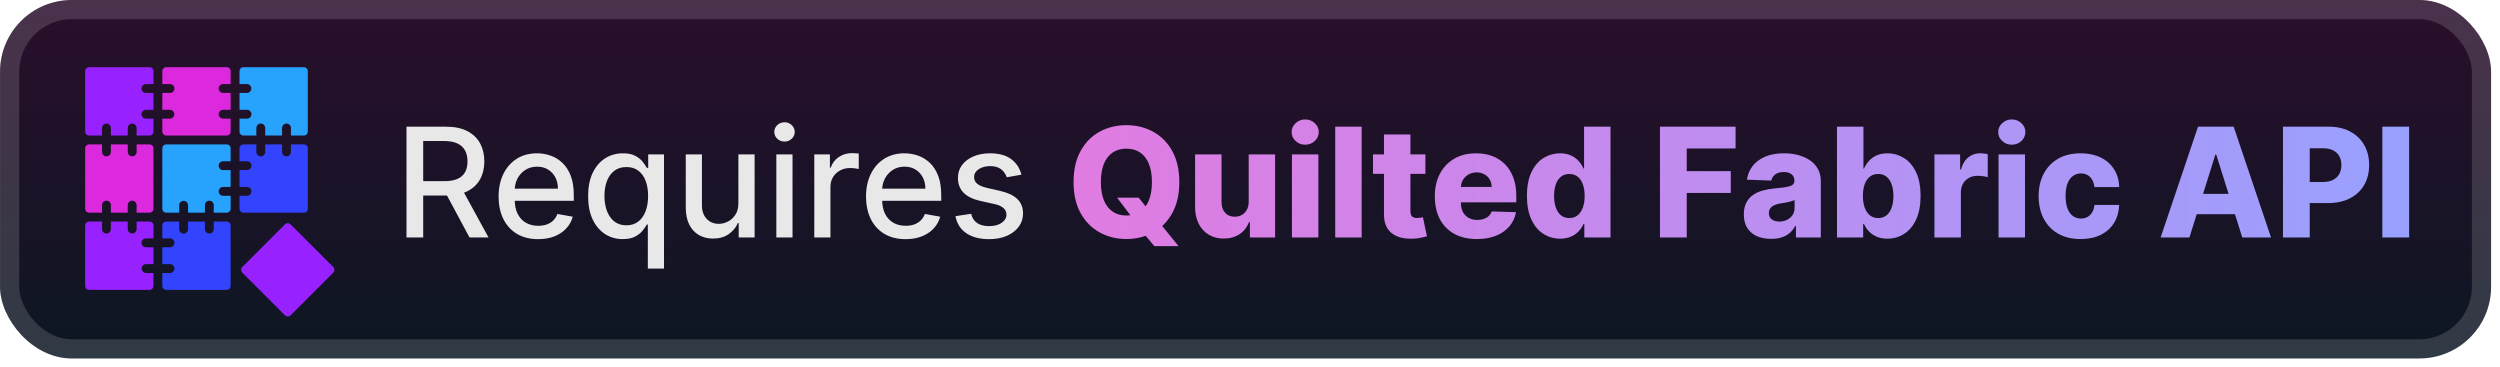 <svg width="279" height="41" viewBox="0 0 279 41" fill="none" xmlns="http://www.w3.org/2000/svg">
<g clip-path="url(#clip0_28_2681)">
<rect x="0.004" y="0.001" width="278.001" height="40.001" rx="8" fill="url(#paint0_linear_28_2681)"/>
<g filter="url(#filter0_d_28_2681)">
<path d="M15.79 9.877C15.79 10.008 15.842 10.134 15.935 10.227C16.028 10.32 16.154 10.372 16.285 10.372H17.126V12.253H16.285C16.154 12.253 16.028 12.305 15.935 12.398C15.842 12.49 15.79 12.616 15.79 12.748C15.79 12.879 15.842 13.005 15.935 13.097C16.028 13.19 16.154 13.242 16.285 13.242H17.126V14.685C17.126 14.801 17.08 14.912 16.998 14.995C16.916 15.077 16.804 15.123 16.688 15.123H15.245V14.282C15.245 14.15 15.193 14.025 15.101 13.932C15.008 13.839 14.882 13.787 14.751 13.787C14.619 13.787 14.493 13.839 14.401 13.932C14.308 14.025 14.256 14.15 14.256 14.282V15.123H12.375V14.282C12.375 14.15 12.323 14.025 12.23 13.932C12.137 13.839 12.011 13.787 11.88 13.787C11.749 13.787 11.623 13.839 11.53 13.932C11.438 14.025 11.385 14.15 11.385 14.282V15.123H9.943C9.827 15.123 9.715 15.077 9.633 14.995C9.551 14.912 9.505 14.801 9.505 14.685V7.94C9.505 7.824 9.551 7.712 9.633 7.63C9.715 7.548 9.827 7.501 9.943 7.501H16.688C16.745 7.501 16.802 7.513 16.856 7.535C16.909 7.557 16.957 7.589 16.998 7.63C17.039 7.67 17.071 7.719 17.093 7.772C17.115 7.825 17.126 7.882 17.126 7.94V9.382H16.285C16.154 9.382 16.028 9.434 15.935 9.527C15.842 9.62 15.79 9.746 15.79 9.877V9.877Z" fill="#9722FF"/>
<path d="M24.4 9.877C24.4 10.008 24.453 10.134 24.545 10.227C24.638 10.32 24.764 10.372 24.895 10.372H25.739V12.253H24.898C24.766 12.253 24.64 12.305 24.548 12.398C24.455 12.49 24.403 12.616 24.403 12.748C24.403 12.879 24.455 13.005 24.548 13.097C24.64 13.19 24.766 13.242 24.898 13.242H25.739V14.685C25.739 14.801 25.693 14.912 25.61 14.995C25.528 15.077 25.417 15.123 25.301 15.123H18.555C18.439 15.123 18.327 15.077 18.245 14.995C18.163 14.912 18.116 14.801 18.116 14.685V13.242H18.957C19.089 13.242 19.215 13.19 19.307 13.097C19.4 13.005 19.452 12.879 19.452 12.748C19.452 12.616 19.4 12.49 19.307 12.398C19.215 12.305 19.089 12.253 18.957 12.253H18.116V10.372H18.957C19.024 10.374 19.09 10.363 19.152 10.339C19.213 10.315 19.27 10.279 19.317 10.232C19.365 10.186 19.403 10.131 19.429 10.07C19.455 10.009 19.468 9.943 19.468 9.877C19.468 9.811 19.455 9.745 19.429 9.684C19.403 9.623 19.365 9.567 19.317 9.521C19.27 9.475 19.213 9.439 19.152 9.415C19.09 9.391 19.024 9.38 18.957 9.382H18.116V7.94C18.116 7.882 18.128 7.825 18.15 7.772C18.172 7.719 18.204 7.67 18.245 7.63C18.285 7.589 18.334 7.557 18.387 7.535C18.44 7.513 18.497 7.501 18.555 7.501H25.3C25.416 7.501 25.527 7.548 25.61 7.63C25.692 7.712 25.738 7.824 25.738 7.94V9.382H24.897C24.831 9.382 24.767 9.394 24.707 9.419C24.646 9.444 24.592 9.48 24.546 9.526C24.5 9.572 24.463 9.627 24.438 9.687C24.413 9.747 24.4 9.812 24.4 9.877V9.877Z" fill="#DC29DD"/>
<path d="M34.35 7.94V14.685C34.35 14.801 34.303 14.912 34.221 14.995C34.139 15.077 34.028 15.123 33.911 15.123H32.469V14.282C32.469 14.15 32.417 14.025 32.324 13.932C32.231 13.839 32.105 13.787 31.974 13.787C31.843 13.787 31.717 13.839 31.624 13.932C31.531 14.025 31.479 14.15 31.479 14.282V15.123H29.598V14.282C29.598 14.15 29.546 14.025 29.453 13.932C29.361 13.839 29.235 13.787 29.104 13.787C28.972 13.787 28.846 13.839 28.754 13.932C28.661 14.025 28.609 14.15 28.609 14.282V15.123H27.166C27.05 15.123 26.939 15.077 26.857 14.995C26.774 14.912 26.728 14.801 26.728 14.685V13.242H27.57C27.701 13.242 27.826 13.19 27.919 13.097C28.012 13.005 28.064 12.879 28.064 12.748C28.064 12.616 28.012 12.49 27.919 12.398C27.826 12.305 27.701 12.253 27.57 12.253H26.728V10.372H27.57C27.698 10.368 27.82 10.314 27.91 10.222C27.999 10.129 28.049 10.005 28.049 9.877C28.049 9.748 27.999 9.624 27.91 9.532C27.82 9.44 27.698 9.386 27.57 9.382H26.728V7.94C26.728 7.824 26.774 7.712 26.856 7.63C26.939 7.548 27.05 7.501 27.166 7.501H33.911C33.969 7.501 34.026 7.513 34.079 7.535C34.132 7.557 34.181 7.589 34.221 7.63C34.262 7.67 34.294 7.719 34.316 7.772C34.338 7.825 34.35 7.882 34.35 7.94Z" fill="#27A2FD"/>
<path d="M17.127 16.551V23.296C17.127 23.354 17.115 23.411 17.093 23.464C17.071 23.517 17.039 23.565 16.998 23.606C16.957 23.647 16.909 23.679 16.856 23.701C16.803 23.723 16.746 23.735 16.688 23.734H15.246V22.893C15.246 22.762 15.194 22.636 15.101 22.543C15.008 22.45 14.882 22.398 14.751 22.398C14.62 22.398 14.494 22.45 14.401 22.543C14.308 22.636 14.256 22.762 14.256 22.893V23.735H12.375V22.894C12.375 22.763 12.323 22.637 12.23 22.544C12.138 22.451 12.012 22.399 11.88 22.399C11.749 22.399 11.623 22.451 11.531 22.544C11.438 22.637 11.386 22.763 11.386 22.894V23.735H9.943C9.827 23.735 9.716 23.689 9.633 23.607C9.551 23.525 9.505 23.413 9.505 23.297V16.551C9.505 16.435 9.551 16.323 9.633 16.241C9.716 16.159 9.827 16.113 9.943 16.113H11.386V16.954C11.386 17.085 11.438 17.211 11.531 17.304C11.623 17.397 11.749 17.449 11.88 17.449C12.012 17.449 12.138 17.397 12.23 17.304C12.323 17.211 12.375 17.085 12.375 16.954V16.113H14.256V16.954C14.256 17.085 14.308 17.211 14.401 17.304C14.494 17.397 14.62 17.449 14.751 17.449C14.882 17.449 15.008 17.397 15.101 17.304C15.194 17.211 15.246 17.085 15.246 16.954V16.113H16.688C16.746 16.113 16.803 16.124 16.856 16.146C16.909 16.168 16.957 16.201 16.998 16.241C17.039 16.282 17.071 16.33 17.093 16.383C17.115 16.437 17.127 16.494 17.127 16.551V16.551Z" fill="#DC29DD"/>
<path d="M24.4 18.488C24.4 18.62 24.453 18.745 24.545 18.838C24.638 18.931 24.764 18.983 24.895 18.983H25.739V20.864H24.898C24.766 20.864 24.64 20.916 24.548 21.009C24.455 21.102 24.403 21.228 24.403 21.359C24.403 21.49 24.455 21.616 24.548 21.709C24.64 21.802 24.766 21.854 24.898 21.854H25.739V23.296C25.739 23.412 25.693 23.524 25.611 23.606C25.528 23.688 25.417 23.734 25.301 23.734H23.857V22.893C23.857 22.762 23.805 22.636 23.712 22.543C23.619 22.45 23.494 22.398 23.362 22.398C23.231 22.398 23.105 22.45 23.013 22.543C22.92 22.636 22.868 22.762 22.868 22.893V23.735H20.987V22.894C20.983 22.765 20.929 22.643 20.837 22.554C20.744 22.464 20.62 22.414 20.492 22.414C20.363 22.414 20.239 22.464 20.147 22.554C20.055 22.643 20.001 22.765 19.997 22.894V23.735H18.555C18.497 23.735 18.44 23.724 18.387 23.702C18.334 23.68 18.285 23.648 18.245 23.607C18.204 23.566 18.172 23.518 18.15 23.465C18.128 23.412 18.116 23.355 18.116 23.297V16.551C18.116 16.435 18.163 16.323 18.245 16.241C18.327 16.159 18.439 16.113 18.555 16.113H25.3C25.416 16.113 25.527 16.159 25.61 16.241C25.692 16.323 25.738 16.435 25.738 16.551V17.994H24.897C24.831 17.993 24.767 18.006 24.707 18.031C24.647 18.056 24.592 18.092 24.546 18.138C24.5 18.184 24.463 18.239 24.438 18.299C24.413 18.359 24.4 18.423 24.4 18.488V18.488Z" fill="#27A2FD"/>
<path d="M34.35 16.551V23.296C34.35 23.354 34.338 23.411 34.316 23.464C34.294 23.517 34.262 23.565 34.221 23.606C34.181 23.647 34.132 23.679 34.079 23.701C34.026 23.723 33.969 23.735 33.911 23.734H27.166C27.05 23.734 26.939 23.688 26.856 23.606C26.774 23.524 26.728 23.412 26.728 23.296V21.854H27.57C27.701 21.854 27.826 21.802 27.919 21.709C28.012 21.616 28.064 21.49 28.064 21.359C28.064 21.228 28.012 21.102 27.919 21.009C27.826 20.916 27.701 20.864 27.57 20.864H26.728V18.983H27.57C27.701 18.983 27.826 18.931 27.919 18.838C28.012 18.745 28.064 18.62 28.064 18.488C28.064 18.357 28.012 18.231 27.919 18.139C27.826 18.046 27.701 17.994 27.57 17.994H26.728V16.551C26.728 16.435 26.774 16.323 26.857 16.241C26.939 16.159 27.05 16.113 27.166 16.113H28.608V16.954C28.608 17.085 28.66 17.211 28.753 17.304C28.846 17.397 28.971 17.449 29.103 17.449C29.234 17.449 29.36 17.397 29.453 17.304C29.545 17.211 29.598 17.085 29.598 16.954V16.113H31.478V16.954C31.478 17.085 31.53 17.211 31.623 17.304C31.716 17.397 31.842 17.449 31.973 17.449C32.104 17.449 32.23 17.397 32.323 17.304C32.416 17.211 32.468 17.085 32.468 16.954V16.113H33.91C33.968 16.113 34.025 16.124 34.078 16.146C34.132 16.168 34.18 16.2 34.221 16.241C34.262 16.282 34.294 16.33 34.316 16.383C34.338 16.436 34.35 16.494 34.35 16.551Z" fill="#3344FF"/>
<path d="M15.79 27.1C15.79 27.231 15.842 27.357 15.935 27.45C16.028 27.543 16.154 27.595 16.285 27.595H17.127V29.475H16.285C16.156 29.479 16.034 29.533 15.945 29.626C15.855 29.718 15.805 29.842 15.805 29.97C15.805 30.099 15.855 30.223 15.945 30.315C16.034 30.407 16.156 30.461 16.285 30.465H17.127V31.908C17.127 32.024 17.08 32.136 16.998 32.218C16.916 32.3 16.804 32.346 16.688 32.346H9.943C9.827 32.346 9.716 32.3 9.633 32.218C9.551 32.136 9.505 32.024 9.505 31.908V25.163C9.505 25.047 9.551 24.935 9.633 24.853C9.716 24.771 9.827 24.725 9.943 24.725H11.386V25.566C11.386 25.697 11.438 25.823 11.531 25.915C11.623 26.008 11.749 26.06 11.88 26.06C12.012 26.06 12.138 26.008 12.23 25.915C12.323 25.823 12.375 25.697 12.375 25.566V24.725H14.256V25.566C14.256 25.697 14.308 25.823 14.401 25.915C14.494 26.008 14.62 26.06 14.751 26.06C14.882 26.06 15.008 26.008 15.101 25.915C15.194 25.823 15.246 25.697 15.246 25.566V24.725H16.688C16.746 24.724 16.803 24.736 16.856 24.758C16.909 24.78 16.957 24.812 16.998 24.853C17.039 24.893 17.071 24.942 17.093 24.995C17.115 25.048 17.127 25.105 17.127 25.163V26.604H16.285C16.22 26.604 16.155 26.617 16.095 26.642C16.035 26.667 15.981 26.703 15.935 26.75C15.889 26.796 15.852 26.85 15.828 26.91C15.803 26.971 15.79 27.035 15.79 27.1Z" fill="#9722FF"/>
<path d="M25.739 25.163V31.908C25.739 32.024 25.693 32.136 25.61 32.218C25.528 32.3 25.417 32.346 25.301 32.346H18.555C18.439 32.346 18.327 32.3 18.245 32.218C18.163 32.136 18.116 32.024 18.116 31.908V30.465H18.957C19.024 30.468 19.09 30.456 19.152 30.432C19.213 30.408 19.27 30.372 19.317 30.326C19.365 30.28 19.403 30.224 19.429 30.163C19.455 30.102 19.468 30.037 19.468 29.97C19.468 29.904 19.455 29.838 19.429 29.777C19.403 29.716 19.365 29.661 19.317 29.615C19.27 29.569 19.213 29.532 19.152 29.509C19.09 29.485 19.024 29.473 18.957 29.475H18.116V27.595H18.957C19.024 27.597 19.09 27.586 19.152 27.562C19.213 27.538 19.27 27.502 19.317 27.456C19.365 27.409 19.403 27.354 19.429 27.293C19.455 27.232 19.468 27.166 19.468 27.1C19.468 27.034 19.455 26.968 19.429 26.907C19.403 26.846 19.365 26.791 19.317 26.744C19.27 26.698 19.213 26.662 19.152 26.638C19.09 26.614 19.024 26.603 18.957 26.605H18.116V25.163C18.116 25.105 18.128 25.048 18.15 24.995C18.172 24.942 18.204 24.893 18.245 24.853C18.285 24.812 18.334 24.78 18.387 24.758C18.44 24.736 18.497 24.724 18.555 24.725H19.997V25.566C19.995 25.632 20.006 25.698 20.03 25.76C20.054 25.822 20.09 25.878 20.136 25.926C20.182 25.973 20.238 26.011 20.299 26.037C20.36 26.063 20.425 26.076 20.492 26.076C20.558 26.076 20.624 26.063 20.685 26.037C20.746 26.011 20.801 25.973 20.847 25.926C20.894 25.878 20.93 25.822 20.954 25.76C20.978 25.698 20.989 25.632 20.987 25.566V24.725H22.868V25.566C22.868 25.631 22.88 25.695 22.905 25.755C22.93 25.815 22.967 25.869 23.013 25.915C23.058 25.961 23.113 25.998 23.173 26.023C23.233 26.047 23.297 26.06 23.362 26.06C23.427 26.06 23.492 26.047 23.552 26.023C23.612 25.998 23.666 25.961 23.712 25.915C23.758 25.869 23.795 25.815 23.82 25.755C23.845 25.695 23.857 25.631 23.857 25.566V24.725H25.3C25.357 24.724 25.414 24.736 25.468 24.758C25.521 24.78 25.569 24.812 25.61 24.853C25.651 24.893 25.683 24.942 25.706 24.995C25.728 25.048 25.739 25.105 25.739 25.163V25.163Z" fill="#3344FF"/>
<path d="M31.807 25.034L27.038 29.803C26.867 29.975 26.867 30.252 27.038 30.424L31.807 35.193C31.979 35.364 32.256 35.364 32.427 35.193L37.197 30.424C37.368 30.252 37.368 29.975 37.197 29.803L32.427 25.034C32.256 24.863 31.979 24.863 31.807 25.034Z" fill="#9722FF"/>
</g>
<g filter="url(#filter1_d_28_2681)">
<path d="M45.364 26.502V14.139H49.771C50.729 14.139 51.524 14.303 52.156 14.633C52.792 14.963 53.267 15.42 53.58 16.004C53.894 16.583 54.051 17.253 54.051 18.014C54.051 18.771 53.892 19.437 53.574 20.012C53.261 20.584 52.786 21.029 52.15 21.347C51.518 21.665 50.723 21.823 49.765 21.823H46.427V20.218H49.596C50.2 20.218 50.691 20.131 51.069 19.958C51.451 19.785 51.731 19.534 51.908 19.203C52.085 18.873 52.174 18.477 52.174 18.014C52.174 17.547 52.083 17.143 51.902 16.801C51.725 16.459 51.445 16.197 51.063 16.016C50.685 15.831 50.188 15.738 49.572 15.738H47.23V26.502H45.364ZM51.468 20.924L54.522 26.502H52.397L49.403 20.924H51.468ZM60.056 26.689C59.143 26.689 58.356 26.494 57.696 26.104C57.04 25.709 56.533 25.156 56.175 24.444C55.821 23.727 55.644 22.888 55.644 21.926C55.644 20.976 55.821 20.139 56.175 19.415C56.533 18.69 57.032 18.125 57.672 17.718C58.316 17.312 59.069 17.109 59.93 17.109C60.453 17.109 60.96 17.195 61.451 17.368C61.942 17.541 62.383 17.813 62.773 18.183C63.164 18.553 63.471 19.034 63.697 19.626C63.922 20.214 64.035 20.928 64.035 21.769V22.409H56.664V21.057H62.266C62.266 20.582 62.169 20.161 61.976 19.795C61.783 19.425 61.511 19.133 61.161 18.92C60.815 18.706 60.409 18.6 59.942 18.6C59.435 18.6 58.992 18.724 58.614 18.974C58.239 19.22 57.95 19.541 57.744 19.94C57.543 20.334 57.443 20.763 57.443 21.226V22.282C57.443 22.902 57.551 23.429 57.769 23.864C57.99 24.299 58.298 24.631 58.692 24.86C59.087 25.085 59.547 25.198 60.075 25.198C60.417 25.198 60.729 25.15 61.01 25.053C61.292 24.953 61.536 24.804 61.741 24.607C61.946 24.409 62.103 24.166 62.212 23.876L63.92 24.184C63.783 24.687 63.538 25.128 63.184 25.506C62.834 25.88 62.393 26.172 61.862 26.381C61.334 26.587 60.733 26.689 60.056 26.689ZM72.298 29.979V25.059H72.189C72.081 25.256 71.924 25.482 71.718 25.735C71.517 25.989 71.24 26.21 70.885 26.399C70.531 26.589 70.072 26.683 69.509 26.683C68.76 26.683 68.092 26.492 67.505 26.11C66.921 25.723 66.462 25.174 66.128 24.462C65.798 23.745 65.633 22.886 65.633 21.884C65.633 20.882 65.8 20.024 66.134 19.312C66.472 18.6 66.935 18.054 67.523 17.676C68.11 17.298 68.776 17.109 69.521 17.109C70.097 17.109 70.559 17.205 70.909 17.398C71.264 17.588 71.537 17.809 71.731 18.062C71.928 18.316 72.081 18.539 72.189 18.733H72.34V17.229H74.103V29.979H72.298ZM69.907 25.144C70.427 25.144 70.865 25.007 71.223 24.733C71.586 24.456 71.859 24.071 72.044 23.58C72.234 23.089 72.328 22.518 72.328 21.866C72.328 21.222 72.236 20.658 72.05 20.175C71.865 19.692 71.594 19.316 71.235 19.047C70.877 18.777 70.434 18.642 69.907 18.642C69.364 18.642 68.911 18.783 68.549 19.065C68.187 19.346 67.913 19.731 67.728 20.218C67.547 20.705 67.456 21.254 67.456 21.866C67.456 22.485 67.549 23.043 67.734 23.538C67.919 24.033 68.193 24.425 68.555 24.715C68.921 25.001 69.372 25.144 69.907 25.144ZM82.404 22.657V17.229H84.215V26.502H82.44V24.896H82.343C82.13 25.391 81.788 25.804 81.317 26.134C80.85 26.46 80.269 26.623 79.572 26.623C78.977 26.623 78.45 26.492 77.991 26.23C77.536 25.965 77.178 25.572 76.916 25.053C76.659 24.534 76.53 23.892 76.53 23.127V17.229H78.335V22.91C78.335 23.542 78.51 24.045 78.86 24.419C79.21 24.794 79.665 24.981 80.224 24.981C80.562 24.981 80.898 24.896 81.233 24.727C81.571 24.558 81.85 24.303 82.072 23.96C82.297 23.619 82.408 23.184 82.404 22.657ZM86.64 26.502V17.229H88.445V26.502H86.64ZM87.552 15.799C87.238 15.799 86.968 15.694 86.743 15.485C86.521 15.271 86.411 15.018 86.411 14.724C86.411 14.426 86.521 14.173 86.743 13.963C86.968 13.75 87.238 13.643 87.552 13.643C87.866 13.643 88.133 13.75 88.355 13.963C88.58 14.173 88.693 14.426 88.693 14.724C88.693 15.018 88.58 15.271 88.355 15.485C88.133 15.694 87.866 15.799 87.552 15.799ZM90.874 26.502V17.229H92.618V18.702H92.715C92.884 18.203 93.182 17.811 93.608 17.525C94.039 17.235 94.526 17.09 95.069 17.09C95.182 17.09 95.315 17.095 95.468 17.103C95.625 17.111 95.747 17.121 95.836 17.133V18.859C95.763 18.839 95.635 18.817 95.45 18.793C95.264 18.765 95.079 18.751 94.894 18.751C94.468 18.751 94.087 18.841 93.753 19.022C93.423 19.199 93.162 19.447 92.968 19.765C92.775 20.079 92.679 20.437 92.679 20.84V26.502H90.874ZM101.062 26.689C100.149 26.689 99.362 26.494 98.702 26.104C98.046 25.709 97.539 25.156 97.181 24.444C96.826 23.727 96.649 22.888 96.649 21.926C96.649 20.976 96.826 20.139 97.181 19.415C97.539 18.69 98.038 18.125 98.678 17.718C99.322 17.312 100.074 17.109 100.936 17.109C101.459 17.109 101.966 17.195 102.457 17.368C102.948 17.541 103.389 17.813 103.779 18.183C104.169 18.553 104.477 19.034 104.703 19.626C104.928 20.214 105.041 20.928 105.041 21.769V22.409H97.67V21.057H103.272C103.272 20.582 103.175 20.161 102.982 19.795C102.789 19.425 102.517 19.133 102.167 18.92C101.821 18.706 101.415 18.6 100.948 18.6C100.441 18.6 99.998 18.724 99.62 18.974C99.245 19.22 98.956 19.541 98.75 19.94C98.549 20.334 98.448 20.763 98.448 21.226V22.282C98.448 22.902 98.557 23.429 98.774 23.864C98.996 24.299 99.304 24.631 99.698 24.86C100.092 25.085 100.553 25.198 101.081 25.198C101.423 25.198 101.735 25.15 102.016 25.053C102.298 24.953 102.541 24.804 102.747 24.607C102.952 24.409 103.109 24.166 103.218 23.876L104.926 24.184C104.789 24.687 104.544 25.128 104.19 25.506C103.839 25.88 103.399 26.172 102.867 26.381C102.34 26.587 101.739 26.689 101.062 26.689ZM113.992 19.493L112.356 19.783C112.288 19.574 112.179 19.375 112.03 19.185C111.885 18.996 111.688 18.841 111.438 18.721C111.189 18.6 110.877 18.539 110.503 18.539C109.992 18.539 109.565 18.654 109.223 18.884C108.881 19.109 108.71 19.401 108.71 19.759C108.71 20.069 108.824 20.318 109.054 20.507C109.283 20.697 109.653 20.852 110.165 20.972L111.638 21.31C112.491 21.508 113.127 21.811 113.545 22.222C113.964 22.632 114.173 23.166 114.173 23.822C114.173 24.377 114.012 24.872 113.69 25.307C113.372 25.737 112.927 26.076 112.356 26.321C111.789 26.567 111.13 26.689 110.382 26.689C109.344 26.689 108.496 26.468 107.84 26.025C107.184 25.578 106.782 24.945 106.633 24.123L108.378 23.858C108.486 24.313 108.71 24.657 109.048 24.89C109.386 25.12 109.827 25.234 110.37 25.234C110.961 25.234 111.434 25.112 111.789 24.866C112.143 24.617 112.32 24.313 112.32 23.954C112.32 23.665 112.211 23.421 111.994 23.224C111.78 23.027 111.452 22.878 111.01 22.777L109.44 22.433C108.575 22.236 107.935 21.922 107.52 21.491C107.11 21.061 106.905 20.515 106.905 19.855C106.905 19.308 107.058 18.829 107.363 18.419C107.669 18.008 108.092 17.688 108.631 17.459C109.17 17.225 109.788 17.109 110.485 17.109C111.487 17.109 112.275 17.326 112.851 17.761C113.427 18.191 113.807 18.769 113.992 19.493Z" fill="#E8E8E8"/>
<path d="M124.668 22.059H127.083L128.11 23.369L129.456 24.914L131.526 27.468H128.822L127.373 25.735L126.516 24.504L124.668 22.059ZM131.611 20.32C131.611 21.681 131.349 22.834 130.826 23.779C130.303 24.725 129.595 25.444 128.701 25.935C127.812 26.426 126.814 26.671 125.707 26.671C124.596 26.671 123.596 26.424 122.706 25.929C121.817 25.434 121.111 24.715 120.588 23.773C120.068 22.828 119.809 21.677 119.809 20.32C119.809 18.96 120.068 17.807 120.588 16.861C121.111 15.915 121.817 15.197 122.706 14.706C123.596 14.215 124.596 13.969 125.707 13.969C126.814 13.969 127.812 14.215 128.701 14.706C129.595 15.197 130.303 15.915 130.826 16.861C131.349 17.807 131.611 18.96 131.611 20.32ZM128.556 20.32C128.556 19.515 128.442 18.835 128.212 18.28C127.987 17.724 127.661 17.304 127.234 17.018C126.812 16.732 126.302 16.59 125.707 16.59C125.115 16.59 124.606 16.732 124.18 17.018C123.753 17.304 123.425 17.724 123.195 18.28C122.97 18.835 122.857 19.515 122.857 20.32C122.857 21.125 122.97 21.805 123.195 22.361C123.425 22.916 123.753 23.337 124.18 23.622C124.606 23.908 125.115 24.051 125.707 24.051C126.302 24.051 126.812 23.908 127.234 23.622C127.661 23.337 127.987 22.916 128.212 22.361C128.442 21.805 128.556 21.125 128.556 20.32ZM139.355 22.5V17.229H142.301V26.502H139.488V24.776H139.391C139.186 25.343 138.836 25.794 138.341 26.128C137.85 26.458 137.256 26.623 136.56 26.623C135.928 26.623 135.372 26.478 134.894 26.188C134.415 25.898 134.042 25.494 133.777 24.975C133.511 24.451 133.376 23.84 133.372 23.14V17.229H136.324V22.56C136.328 23.063 136.461 23.459 136.723 23.749C136.984 24.039 137.341 24.184 137.791 24.184C138.085 24.184 138.349 24.119 138.582 23.991C138.82 23.858 139.007 23.667 139.144 23.417C139.284 23.164 139.355 22.858 139.355 22.5ZM144.18 26.502V17.229H147.132V26.502H144.18ZM145.659 16.149C145.244 16.149 144.888 16.012 144.59 15.738C144.293 15.46 144.144 15.127 144.144 14.736C144.144 14.35 144.293 14.02 144.59 13.746C144.888 13.468 145.244 13.329 145.659 13.329C146.077 13.329 146.434 13.468 146.727 13.746C147.025 14.02 147.174 14.35 147.174 14.736C147.174 15.127 147.025 15.46 146.727 15.738C146.434 16.012 146.077 16.149 145.659 16.149ZM151.963 14.139V26.502H149.011V14.139H151.963ZM159.076 17.229V19.403H153.226V17.229H159.076ZM154.452 15.008H157.404V23.586C157.404 23.767 157.432 23.914 157.488 24.027C157.549 24.136 157.635 24.214 157.748 24.262C157.861 24.307 157.995 24.329 158.152 24.329C158.265 24.329 158.384 24.319 158.509 24.299C158.637 24.274 158.734 24.254 158.798 24.238L159.245 26.369C159.104 26.41 158.905 26.46 158.647 26.52C158.394 26.581 158.09 26.619 157.736 26.635C157.044 26.667 156.45 26.587 155.955 26.393C155.464 26.196 155.088 25.89 154.826 25.476C154.568 25.061 154.444 24.54 154.452 23.912V15.008ZM164.817 26.677C163.847 26.677 163.01 26.486 162.306 26.104C161.605 25.717 161.066 25.168 160.688 24.456C160.314 23.739 160.126 22.888 160.126 21.902C160.126 20.944 160.316 20.107 160.694 19.391C161.072 18.67 161.605 18.111 162.294 17.712C162.982 17.31 163.793 17.109 164.727 17.109C165.387 17.109 165.99 17.211 166.538 17.416C167.085 17.622 167.558 17.926 167.956 18.328C168.355 18.731 168.665 19.228 168.886 19.819C169.107 20.407 169.218 21.081 169.218 21.842V22.578H161.159V20.864H166.471C166.467 20.55 166.393 20.27 166.248 20.024C166.103 19.779 165.904 19.588 165.65 19.451C165.401 19.31 165.113 19.24 164.787 19.24C164.457 19.24 164.161 19.314 163.899 19.463C163.638 19.608 163.431 19.807 163.278 20.061C163.125 20.31 163.044 20.594 163.036 20.912V22.657C163.036 23.035 163.111 23.367 163.26 23.653C163.408 23.934 163.62 24.154 163.893 24.311C164.167 24.468 164.493 24.546 164.871 24.546C165.133 24.546 165.37 24.51 165.584 24.438C165.797 24.365 165.98 24.258 166.133 24.117C166.286 23.977 166.401 23.804 166.477 23.598L169.188 23.677C169.075 24.285 168.828 24.814 168.445 25.265C168.067 25.711 167.57 26.059 166.954 26.309C166.338 26.554 165.626 26.677 164.817 26.677ZM174.112 26.635C173.428 26.635 172.806 26.458 172.247 26.104C171.688 25.75 171.241 25.218 170.907 24.51C170.573 23.802 170.406 22.922 170.406 21.872C170.406 20.781 170.579 19.884 170.925 19.179C171.271 18.475 171.724 17.954 172.283 17.616C172.847 17.278 173.452 17.109 174.1 17.109C174.587 17.109 175.004 17.193 175.35 17.362C175.696 17.527 175.982 17.741 176.207 18.002C176.433 18.264 176.604 18.535 176.72 18.817H176.781V14.139H179.733V26.502H176.811V24.999H176.72C176.596 25.285 176.419 25.552 176.189 25.802C175.96 26.051 175.672 26.253 175.326 26.405C174.984 26.558 174.579 26.635 174.112 26.635ZM175.139 24.335C175.497 24.335 175.803 24.234 176.056 24.033C176.31 23.828 176.505 23.54 176.642 23.17C176.779 22.799 176.847 22.365 176.847 21.866C176.847 21.359 176.779 20.922 176.642 20.556C176.509 20.189 176.314 19.908 176.056 19.71C175.803 19.513 175.497 19.415 175.139 19.415C174.773 19.415 174.463 19.515 174.209 19.717C173.956 19.918 173.762 20.202 173.63 20.568C173.501 20.934 173.436 21.367 173.436 21.866C173.436 22.365 173.503 22.799 173.636 23.17C173.768 23.54 173.96 23.828 174.209 24.033C174.463 24.234 174.773 24.335 175.139 24.335ZM185.252 26.502V14.139H193.692V16.565H188.24V19.101H193.154V21.534H188.24V26.502H185.252ZM197.661 26.659C197.069 26.659 196.544 26.561 196.085 26.363C195.631 26.162 195.27 25.86 195.005 25.458C194.743 25.051 194.612 24.542 194.612 23.93C194.612 23.415 194.703 22.981 194.884 22.626C195.065 22.272 195.315 21.985 195.633 21.763C195.951 21.542 196.317 21.375 196.731 21.262C197.146 21.145 197.589 21.067 198.059 21.027C198.587 20.978 199.011 20.928 199.333 20.876C199.655 20.819 199.889 20.741 200.034 20.64C200.182 20.536 200.257 20.389 200.257 20.2V20.169C200.257 19.86 200.15 19.62 199.937 19.451C199.724 19.282 199.436 19.197 199.074 19.197C198.683 19.197 198.369 19.282 198.132 19.451C197.894 19.62 197.744 19.853 197.679 20.151L194.956 20.055C195.037 19.491 195.244 18.988 195.578 18.545C195.916 18.099 196.379 17.748 196.967 17.495C197.558 17.237 198.269 17.109 199.098 17.109C199.689 17.109 200.235 17.179 200.734 17.32C201.233 17.457 201.668 17.658 202.038 17.924C202.408 18.185 202.694 18.507 202.895 18.89C203.1 19.272 203.203 19.709 203.203 20.2V26.502H200.426V25.21H200.353C200.188 25.524 199.977 25.79 199.72 26.007C199.466 26.224 199.166 26.387 198.82 26.496C198.478 26.605 198.092 26.659 197.661 26.659ZM198.573 24.727C198.891 24.727 199.176 24.663 199.43 24.534C199.687 24.405 199.893 24.228 200.046 24.003C200.199 23.773 200.275 23.508 200.275 23.206V22.325C200.19 22.369 200.088 22.409 199.967 22.445C199.85 22.482 199.722 22.516 199.581 22.548C199.44 22.58 199.295 22.608 199.146 22.632C198.997 22.657 198.854 22.679 198.717 22.699C198.44 22.743 198.202 22.811 198.005 22.904C197.812 22.997 197.663 23.117 197.558 23.266C197.458 23.411 197.407 23.584 197.407 23.785C197.407 24.091 197.516 24.325 197.733 24.486C197.955 24.647 198.235 24.727 198.573 24.727ZM205.008 26.502V14.139H207.96V18.817H208.02C208.141 18.535 208.312 18.264 208.534 18.002C208.759 17.741 209.045 17.527 209.391 17.362C209.741 17.193 210.159 17.109 210.646 17.109C211.29 17.109 211.892 17.278 212.451 17.616C213.015 17.954 213.47 18.475 213.816 19.179C214.162 19.884 214.335 20.781 214.335 21.872C214.335 22.922 214.168 23.802 213.834 24.51C213.504 25.218 213.057 25.75 212.494 26.104C211.934 26.458 211.313 26.635 210.628 26.635C210.161 26.635 209.757 26.558 209.415 26.405C209.073 26.253 208.785 26.051 208.552 25.802C208.322 25.552 208.145 25.285 208.02 24.999H207.93V26.502H205.008ZM207.9 21.866C207.9 22.365 207.966 22.799 208.099 23.17C208.236 23.54 208.431 23.828 208.684 24.033C208.942 24.234 209.25 24.335 209.608 24.335C209.97 24.335 210.278 24.234 210.532 24.033C210.785 23.828 210.976 23.54 211.105 23.17C211.238 22.799 211.304 22.365 211.304 21.866C211.304 21.367 211.238 20.934 211.105 20.568C210.976 20.202 210.785 19.918 210.532 19.717C210.282 19.515 209.974 19.415 209.608 19.415C209.246 19.415 208.938 19.513 208.684 19.71C208.431 19.908 208.236 20.189 208.099 20.556C207.966 20.922 207.9 21.359 207.9 21.866ZM215.882 26.502V17.229H218.75V18.92H218.846C219.015 18.308 219.291 17.853 219.673 17.555C220.056 17.253 220.5 17.103 221.007 17.103C221.144 17.103 221.285 17.113 221.43 17.133C221.575 17.149 221.71 17.175 221.834 17.211V19.777C221.694 19.729 221.508 19.69 221.279 19.662C221.054 19.634 220.852 19.62 220.675 19.62C220.325 19.62 220.009 19.698 219.728 19.855C219.45 20.008 219.23 20.224 219.069 20.501C218.913 20.775 218.834 21.097 218.834 21.467V26.502H215.882ZM223.037 26.502V17.229H225.989V26.502H223.037ZM224.516 16.149C224.102 16.149 223.746 16.012 223.448 15.738C223.15 15.46 223.001 15.127 223.001 14.736C223.001 14.35 223.15 14.02 223.448 13.746C223.746 13.468 224.102 13.329 224.516 13.329C224.935 13.329 225.291 13.468 225.585 13.746C225.883 14.02 226.032 14.35 226.032 14.736C226.032 15.127 225.883 15.46 225.585 15.738C225.291 16.012 224.935 16.149 224.516 16.149ZM232.197 26.677C231.219 26.677 230.38 26.476 229.679 26.073C228.983 25.671 228.448 25.112 228.074 24.395C227.699 23.675 227.512 22.842 227.512 21.896C227.512 20.946 227.699 20.113 228.074 19.397C228.452 18.676 228.989 18.115 229.685 17.712C230.386 17.31 231.221 17.109 232.191 17.109C233.048 17.109 233.795 17.264 234.43 17.573C235.07 17.883 235.569 18.322 235.928 18.89C236.29 19.453 236.481 20.115 236.501 20.876H233.742C233.686 20.401 233.525 20.029 233.259 19.759C232.998 19.489 232.656 19.354 232.233 19.354C231.891 19.354 231.591 19.451 231.334 19.644C231.076 19.833 230.875 20.115 230.73 20.489C230.589 20.86 230.519 21.318 230.519 21.866C230.519 22.413 230.589 22.876 230.73 23.254C230.875 23.628 231.076 23.912 231.334 24.105C231.591 24.295 231.891 24.389 232.233 24.389C232.507 24.389 232.748 24.331 232.957 24.214C233.171 24.097 233.346 23.926 233.483 23.701C233.619 23.472 233.706 23.194 233.742 22.868H236.501C236.473 23.633 236.282 24.301 235.928 24.872C235.577 25.444 235.084 25.888 234.449 26.206C233.817 26.52 233.066 26.677 232.197 26.677ZM244.339 26.502H241.127L245.298 14.139H249.277L253.448 26.502H250.237L247.333 17.253H247.236L244.339 26.502ZM243.91 21.636H250.623V23.906H243.91V21.636ZM254.779 26.502V14.139H259.887C260.812 14.139 261.611 14.32 262.283 14.682C262.959 15.04 263.481 15.541 263.847 16.185C264.213 16.825 264.396 17.569 264.396 18.419C264.396 19.272 264.209 20.018 263.835 20.658C263.465 21.294 262.935 21.787 262.247 22.137C261.559 22.488 260.742 22.663 259.796 22.663H256.645V20.308H259.241C259.691 20.308 260.068 20.23 260.37 20.073C260.676 19.916 260.907 19.697 261.064 19.415C261.221 19.129 261.299 18.797 261.299 18.419C261.299 18.036 261.221 17.706 261.064 17.429C260.907 17.147 260.676 16.93 260.37 16.777C260.064 16.624 259.687 16.547 259.241 16.547H257.768V26.502H254.779ZM268.858 14.139V26.502H265.869V14.139H268.858Z" fill="url(#paint1_linear_28_2681)"/>
</g>
</g>
<rect x="1.076" y="1.073" width="275.858" height="37.858" rx="6.929" stroke="white" stroke-opacity="0.15" stroke-width="2.143"/>
<defs>
<filter id="filter0_d_28_2681" x="2.404" y="0.401" width="40.521" height="40.52" filterUnits="userSpaceOnUse" color-interpolation-filters="sRGB">
<feFlood flood-opacity="0" result="BackgroundImageFix"/>
<feColorMatrix in="SourceAlpha" type="matrix" values="0 0 0 0 0 0 0 0 0 0 0 0 0 0 0 0 0 0 127 0" result="hardAlpha"/>
<feOffset/>
<feGaussianBlur stdDeviation="2.8"/>
<feComposite in2="hardAlpha" operator="out"/>
<feColorMatrix type="matrix" values="0 0 0 0 0 0 0 0 0 0 0 0 0 0 0 0 0 0 0.25 0"/>
<feBlend mode="normal" in2="BackgroundImageFix" result="effect1_dropShadow_28_2681"/>
<feBlend mode="normal" in="SourceGraphic" in2="effect1_dropShadow_28_2681" result="shape"/>
</filter>
<filter id="filter1_d_28_2681" x="38.292" y="3.788" width="237.429" height="32.429" filterUnits="userSpaceOnUse" color-interpolation-filters="sRGB">
<feFlood flood-opacity="0" result="BackgroundImageFix"/>
<feColorMatrix in="SourceAlpha" type="matrix" values="0 0 0 0 0 0 0 0 0 0 0 0 0 0 0 0 0 0 127 0" result="hardAlpha"/>
<feOffset/>
<feGaussianBlur stdDeviation="2.857"/>
<feComposite in2="hardAlpha" operator="out"/>
<feColorMatrix type="matrix" values="0 0 0 0 0 0 0 0 0 0 0 0 0 0 0 0 0 0 0.25 0"/>
<feBlend mode="normal" in2="BackgroundImageFix" result="effect1_dropShadow_28_2681"/>
<feBlend mode="normal" in="SourceGraphic" in2="effect1_dropShadow_28_2681" result="shape"/>
</filter>
<linearGradient id="paint0_linear_28_2681" x1="139.005" y1="0.001" x2="139.005" y2="40.003" gradientUnits="userSpaceOnUse">
<stop stop-color="#2A0E2B"/>
<stop offset="1" stop-color="#0C1723"/>
</linearGradient>
<linearGradient id="paint1_linear_28_2681" x1="119.006" y1="9.502" x2="270.006" y2="9.502" gradientUnits="userSpaceOnUse">
<stop stop-color="#E17BE1"/>
<stop offset="1" stop-color="#98A1FF"/>
</linearGradient>
<clipPath id="clip0_28_2681">
<rect x="0.004" y="0.001" width="278.001" height="40.001" rx="8" fill="white"/>
</clipPath>
</defs>
</svg>

